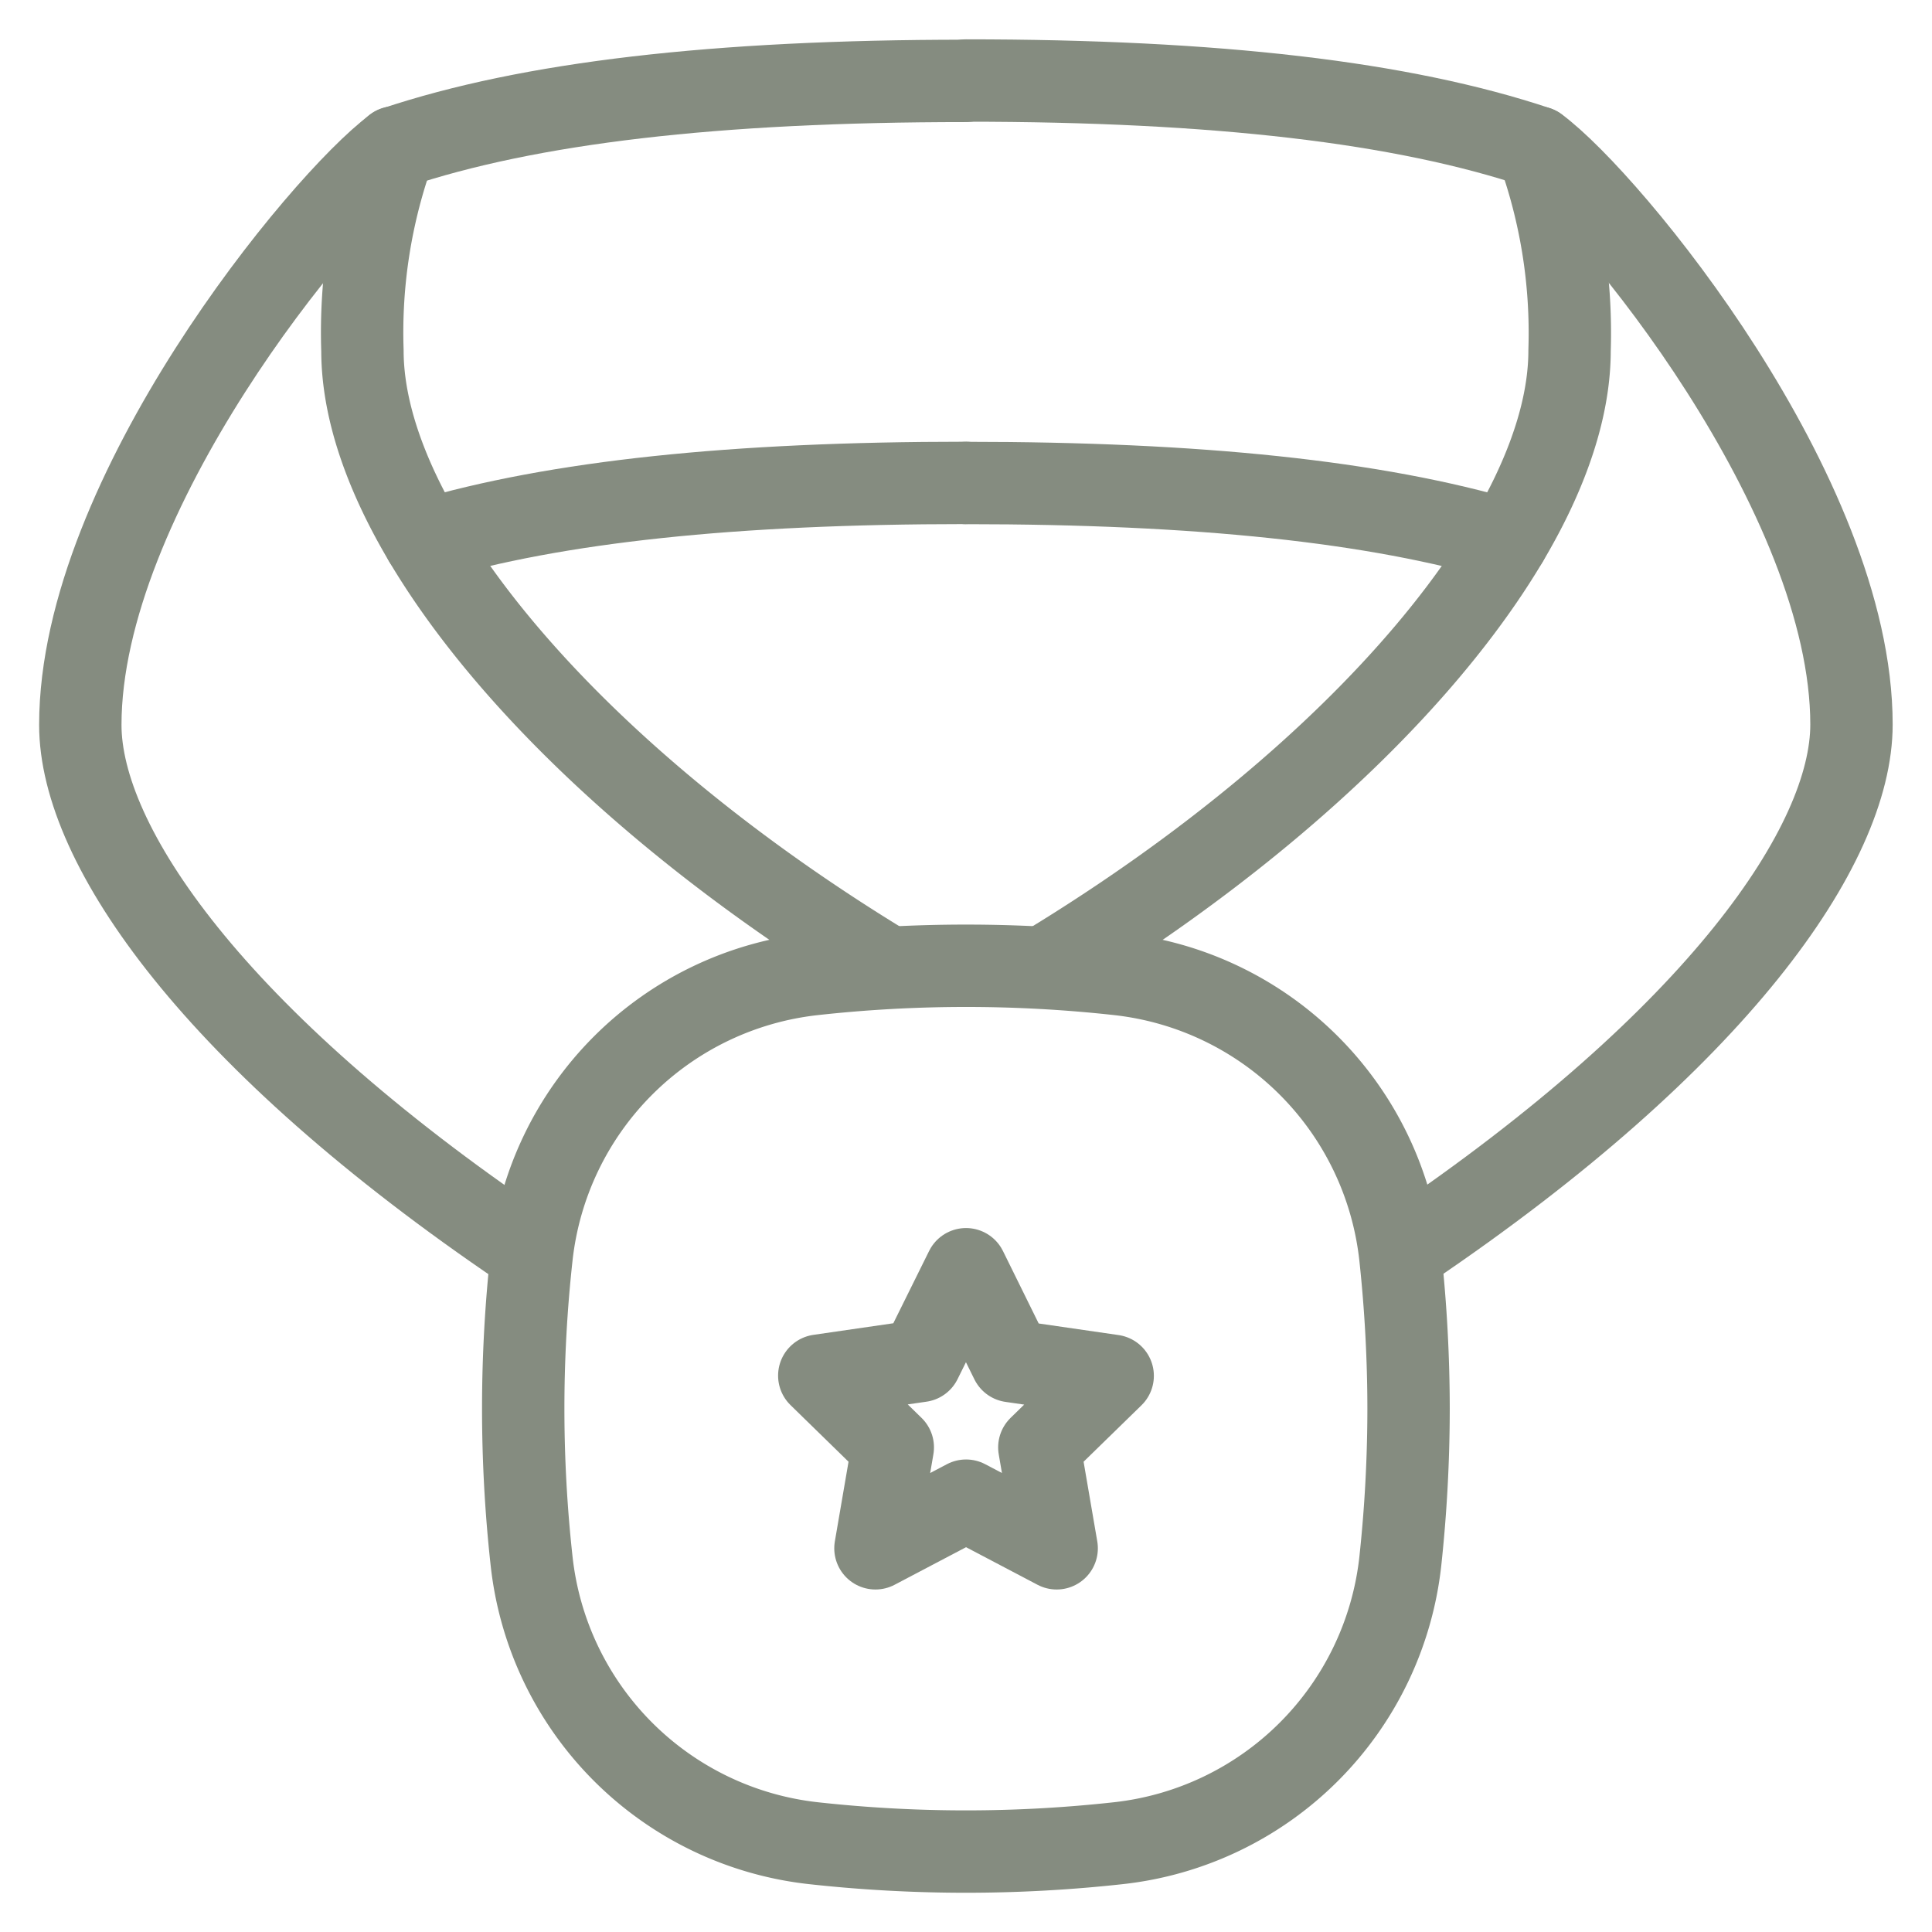 <svg id="Group_178" data-name="Group 178" xmlns="http://www.w3.org/2000/svg" xmlns:xlink="http://www.w3.org/1999/xlink" width="46.909" height="46.909" viewBox="0 0 46.909 46.909">
  <defs>
    <clipPath id="clip-path">
      <rect id="Rectangle_181" data-name="Rectangle 181" width="46.909" height="46.909" transform="translate(0 0)" fill="none" stroke="#858c80" stroke-width="2"/>
    </clipPath>
  </defs>
  <g id="Group_177" data-name="Group 177" clip-path="url(#clip-path)">
    <path id="Path_175" data-name="Path 175" d="M34.2,34.205a34.767,34.767,0,0,1-.2,3.7,7.738,7.738,0,0,1-6.848,6.848,33.8,33.8,0,0,1-7.4,0A7.738,7.738,0,0,1,12.907,37.9a33.8,33.8,0,0,1,0-7.4,7.738,7.738,0,0,1,6.848-6.848,33.8,33.8,0,0,1,7.4,0A7.738,7.738,0,0,1,34,30.506,34.767,34.767,0,0,1,34.2,34.205Z" fill="none" stroke="#858c80" stroke-linecap="round" stroke-linejoin="round" stroke-width="2"/>
    <path id="Path_176" data-name="Path 176" d="M23.455,30.817l1.1,2.231,2.461.357-1.781,1.737.421,2.451-2.2-1.157-2.2,1.157.421-2.451L19.892,33.4l2.461-.357Z" fill="none" stroke="#858c80" stroke-linecap="round" stroke-linejoin="round" stroke-width="2"/>
    <path id="Path_177" data-name="Path 177" d="M12.7,30.3c-7.505-5.082-10.75-9.773-10.75-12.7,0-5.58,5.864-12.7,7.632-14.014,3.273-1.094,7.788-1.622,13.868-1.622" fill="none" stroke="#858c80" stroke-linecap="round" stroke-linejoin="round" stroke-width="2"/>
    <path id="Path_178" data-name="Path 178" d="M10.31,13.125c3.2-.948,7.505-1.4,13.144-1.4" fill="none" stroke="#858c80" stroke-linecap="round" stroke-linejoin="round" stroke-width="2"/>
    <path id="Path_179" data-name="Path 179" d="M9.587,3.577A13.106,13.106,0,0,0,8.8,8.512c0,4.261,4.975,10.242,12.7,14.943" fill="none" stroke="#858c80" stroke-linecap="round" stroke-linejoin="round" stroke-width="2"/>
    <path id="Path_180" data-name="Path 180" d="M23.455,1.955c6.078,0,10.594.528,13.867,1.622,1.768,1.31,7.632,8.434,7.632,14.014,0,2.932-3.245,7.623-10.75,12.7" fill="none" stroke="#858c80" stroke-linecap="round" stroke-linejoin="round" stroke-width="2"/>
    <path id="Path_181" data-name="Path 181" d="M23.455,11.727c5.639,0,9.938.45,13.143,1.4" fill="none" stroke="#858c80" stroke-linecap="round" stroke-linejoin="round" stroke-width="2"/>
    <path id="Path_182" data-name="Path 182" d="M25.409,23.455c7.73-4.7,12.7-10.682,12.7-14.943a13.106,13.106,0,0,0-.792-4.935" fill="none" stroke="#858c80" stroke-linecap="round" stroke-linejoin="round" stroke-width="2"/>
  </g>
</svg>
